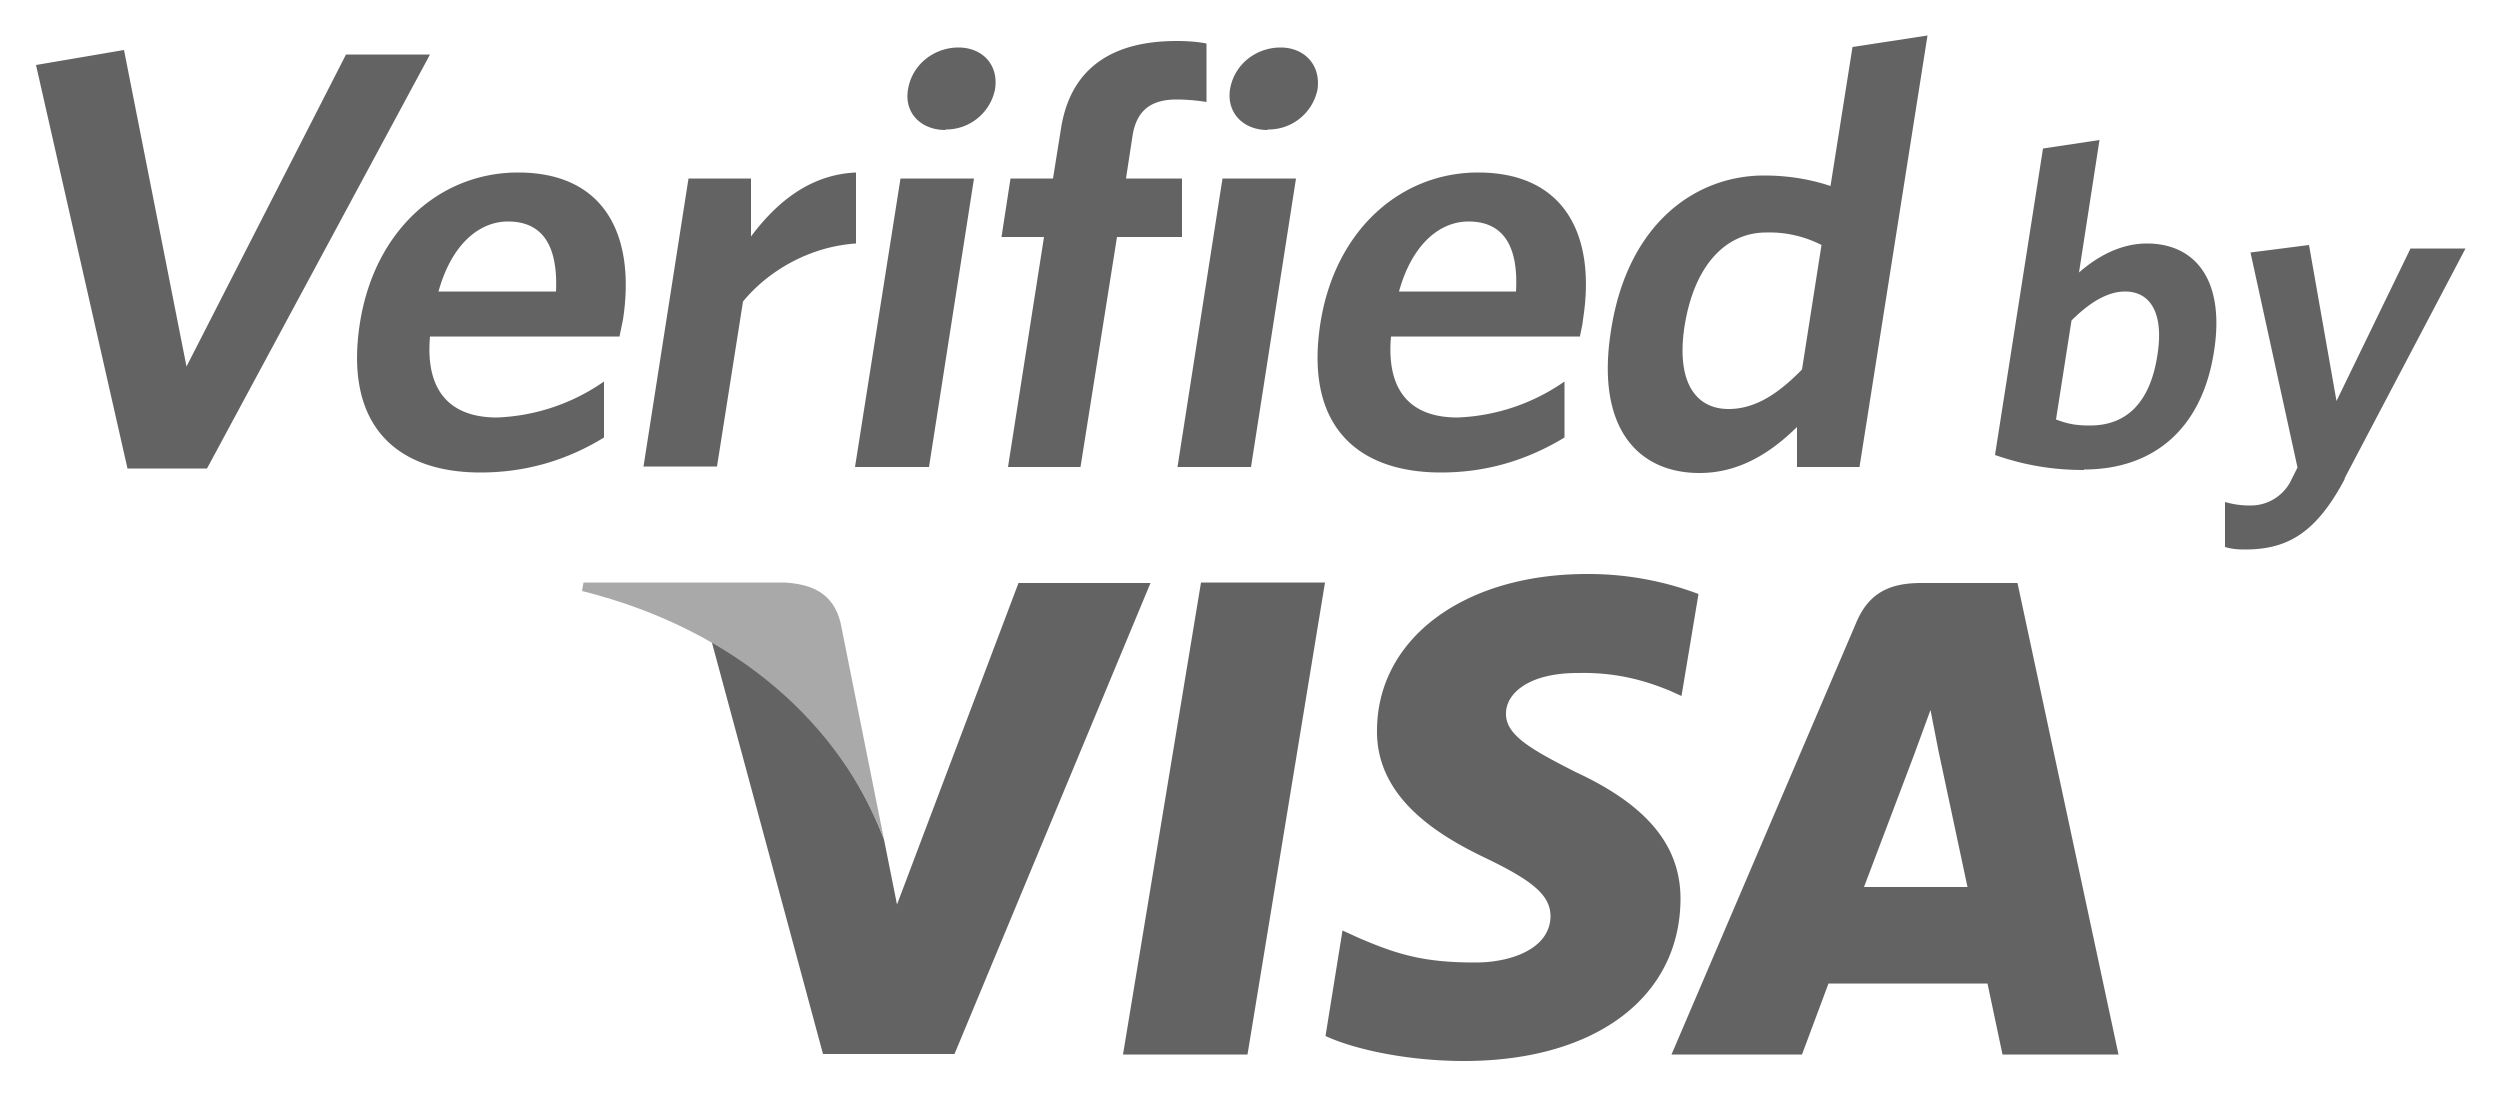 <svg xmlns="http://www.w3.org/2000/svg" width="50" height="22" viewBox="0 0 50 22"><g fill="none" fill-rule="evenodd"><path d="M20.37 11.66l-2.43 6.43-.26-1.3c-.6-1.6-1.92-3.29-3.45-3.97l2.23 8.26h2.63l3.92-9.42h-2.64zm4.58 9.43h-2.49l1.56-9.44h2.48zm9.02-9.21a6.26 6.26 0 00-2.23-.4c-2.46 0-4.19 1.29-4.2 3.12-.02 1.36 1.23 2.11 2.17 2.56.98.47 1.3.76 1.3 1.17-.01.64-.78.92-1.5.92-.99 0-1.52-.14-2.33-.49l-.33-.15-.34 2.11c.58.27 1.65.5 2.77.5 2.61 0 4.31-1.26 4.33-3.22.01-1.07-.65-1.89-2.1-2.56-.86-.44-1.4-.73-1.39-1.17 0-.4.45-.81 1.43-.81.81-.02 1.4.17 1.86.36l.22.1.34-2.04zm6.38-.22h-1.92c-.6 0-1.04.17-1.3.78l-3.7 8.65h2.61l.53-1.42h3.18l.3 1.42h2.32l-2.02-9.43zm-3.07 6.08l1-2.64.33-.9.16.82.58 2.72h-2.07z" fill="#636363"/><path d="M15.68 11.65h-4.01l-.03.17c3.12.78 5.18 2.7 6.04 4.97l-.87-4.34c-.15-.6-.59-.77-1.13-.8z" fill="#A9A9A9"/><path fill="#636363" d="M2.48 1l1.25 6.33 3.19-6.24H8.6L4.14 9.37H2.55L.72 1.3zm9.92 5.73H8.6c-.1 1.13.44 1.62 1.34 1.62a4 4 0 002.14-.72v1.12c-.7.43-1.52.7-2.47.7-1.65 0-2.74-.91-2.41-3 .3-1.87 1.62-3 3.16-3 1.77 0 2.35 1.3 2.1 2.94l-.07.34zm-2.24-2.3c-.58 0-1.13.46-1.39 1.4h2.35c.04-.89-.25-1.4-.96-1.4zm4.7 1.6l-.52 3.3h-1.47l.9-5.76h1.25v1.16c.5-.67 1.17-1.24 2.1-1.28v1.42c-.92.06-1.75.54-2.26 1.16zm2.24 3.31l.91-5.77h1.47l-.9 5.77H17.1zm1.81-6.74c-.49 0-.83-.34-.75-.81.08-.5.52-.84 1.01-.84.48 0 .81.35.73.84a1 1 0 01-.99.8zm4.62-.61c-.5 0-.8.21-.88.73l-.13.85h1.12v1.17h-1.3l-.73 4.6h-1.45l.72-4.6h-.85l.18-1.17h.85l.16-1c.2-1.27 1.1-1.75 2.31-1.75.26 0 .45.02.6.05v1.17a3.78 3.78 0 00-.6-.05zm.02 7.35l.9-5.77h1.47l-.9 5.77h-1.47zm1.8-6.74c-.48 0-.82-.34-.75-.81.08-.5.52-.84 1.01-.84.48 0 .81.35.74.84a1 1 0 01-1 .8zm6.25 4.13h-3.78c-.1 1.13.43 1.62 1.33 1.62a4 4 0 002.14-.72v1.12c-.71.43-1.52.7-2.47.7-1.65 0-2.74-.91-2.41-3 .3-1.87 1.62-3 3.15-3 1.77 0 2.36 1.3 2.1 2.94-.01.12-.05.26-.06.34zm-2.23-2.3c-.58 0-1.13.46-1.39 1.4h2.34c.05-.89-.24-1.4-.95-1.4zm6.57 4.91v-.8c-.5.49-1.13.92-1.95.92-1.23 0-2.08-.9-1.77-2.85.33-2.15 1.7-3.1 3.06-3.1.56 0 1 .1 1.33.21l.44-2.78 1.5-.23-1.36 8.63h-1.25zm.49-4.44a2.28 2.28 0 00-1.11-.25c-.77 0-1.43.61-1.63 1.88-.17 1.12.23 1.65.88 1.65.54 0 1-.31 1.47-.79l.39-2.49zm5.25 4.5c-.7 0-1.26-.12-1.78-.3l.96-6.13 1.13-.17-.41 2.65c.33-.29.8-.58 1.36-.58.94 0 1.57.7 1.34 2.16-.25 1.61-1.27 2.36-2.6 2.36zm.82-3.57c-.37 0-.74.25-1.07.58l-.31 1.98c.22.08.37.12.68.12.7 0 1.2-.42 1.35-1.42.13-.84-.15-1.26-.65-1.26zm4.4 3.74c-.57 1.08-1.14 1.42-2 1.42-.19 0-.3-.02-.4-.05v-.9c.14.04.3.07.5.07a.9.9 0 00.8-.46l.15-.3-.94-4.3 1.17-.15.55 3.12 1.48-3.05h1.1l-2.42 4.6z"/></g></svg>